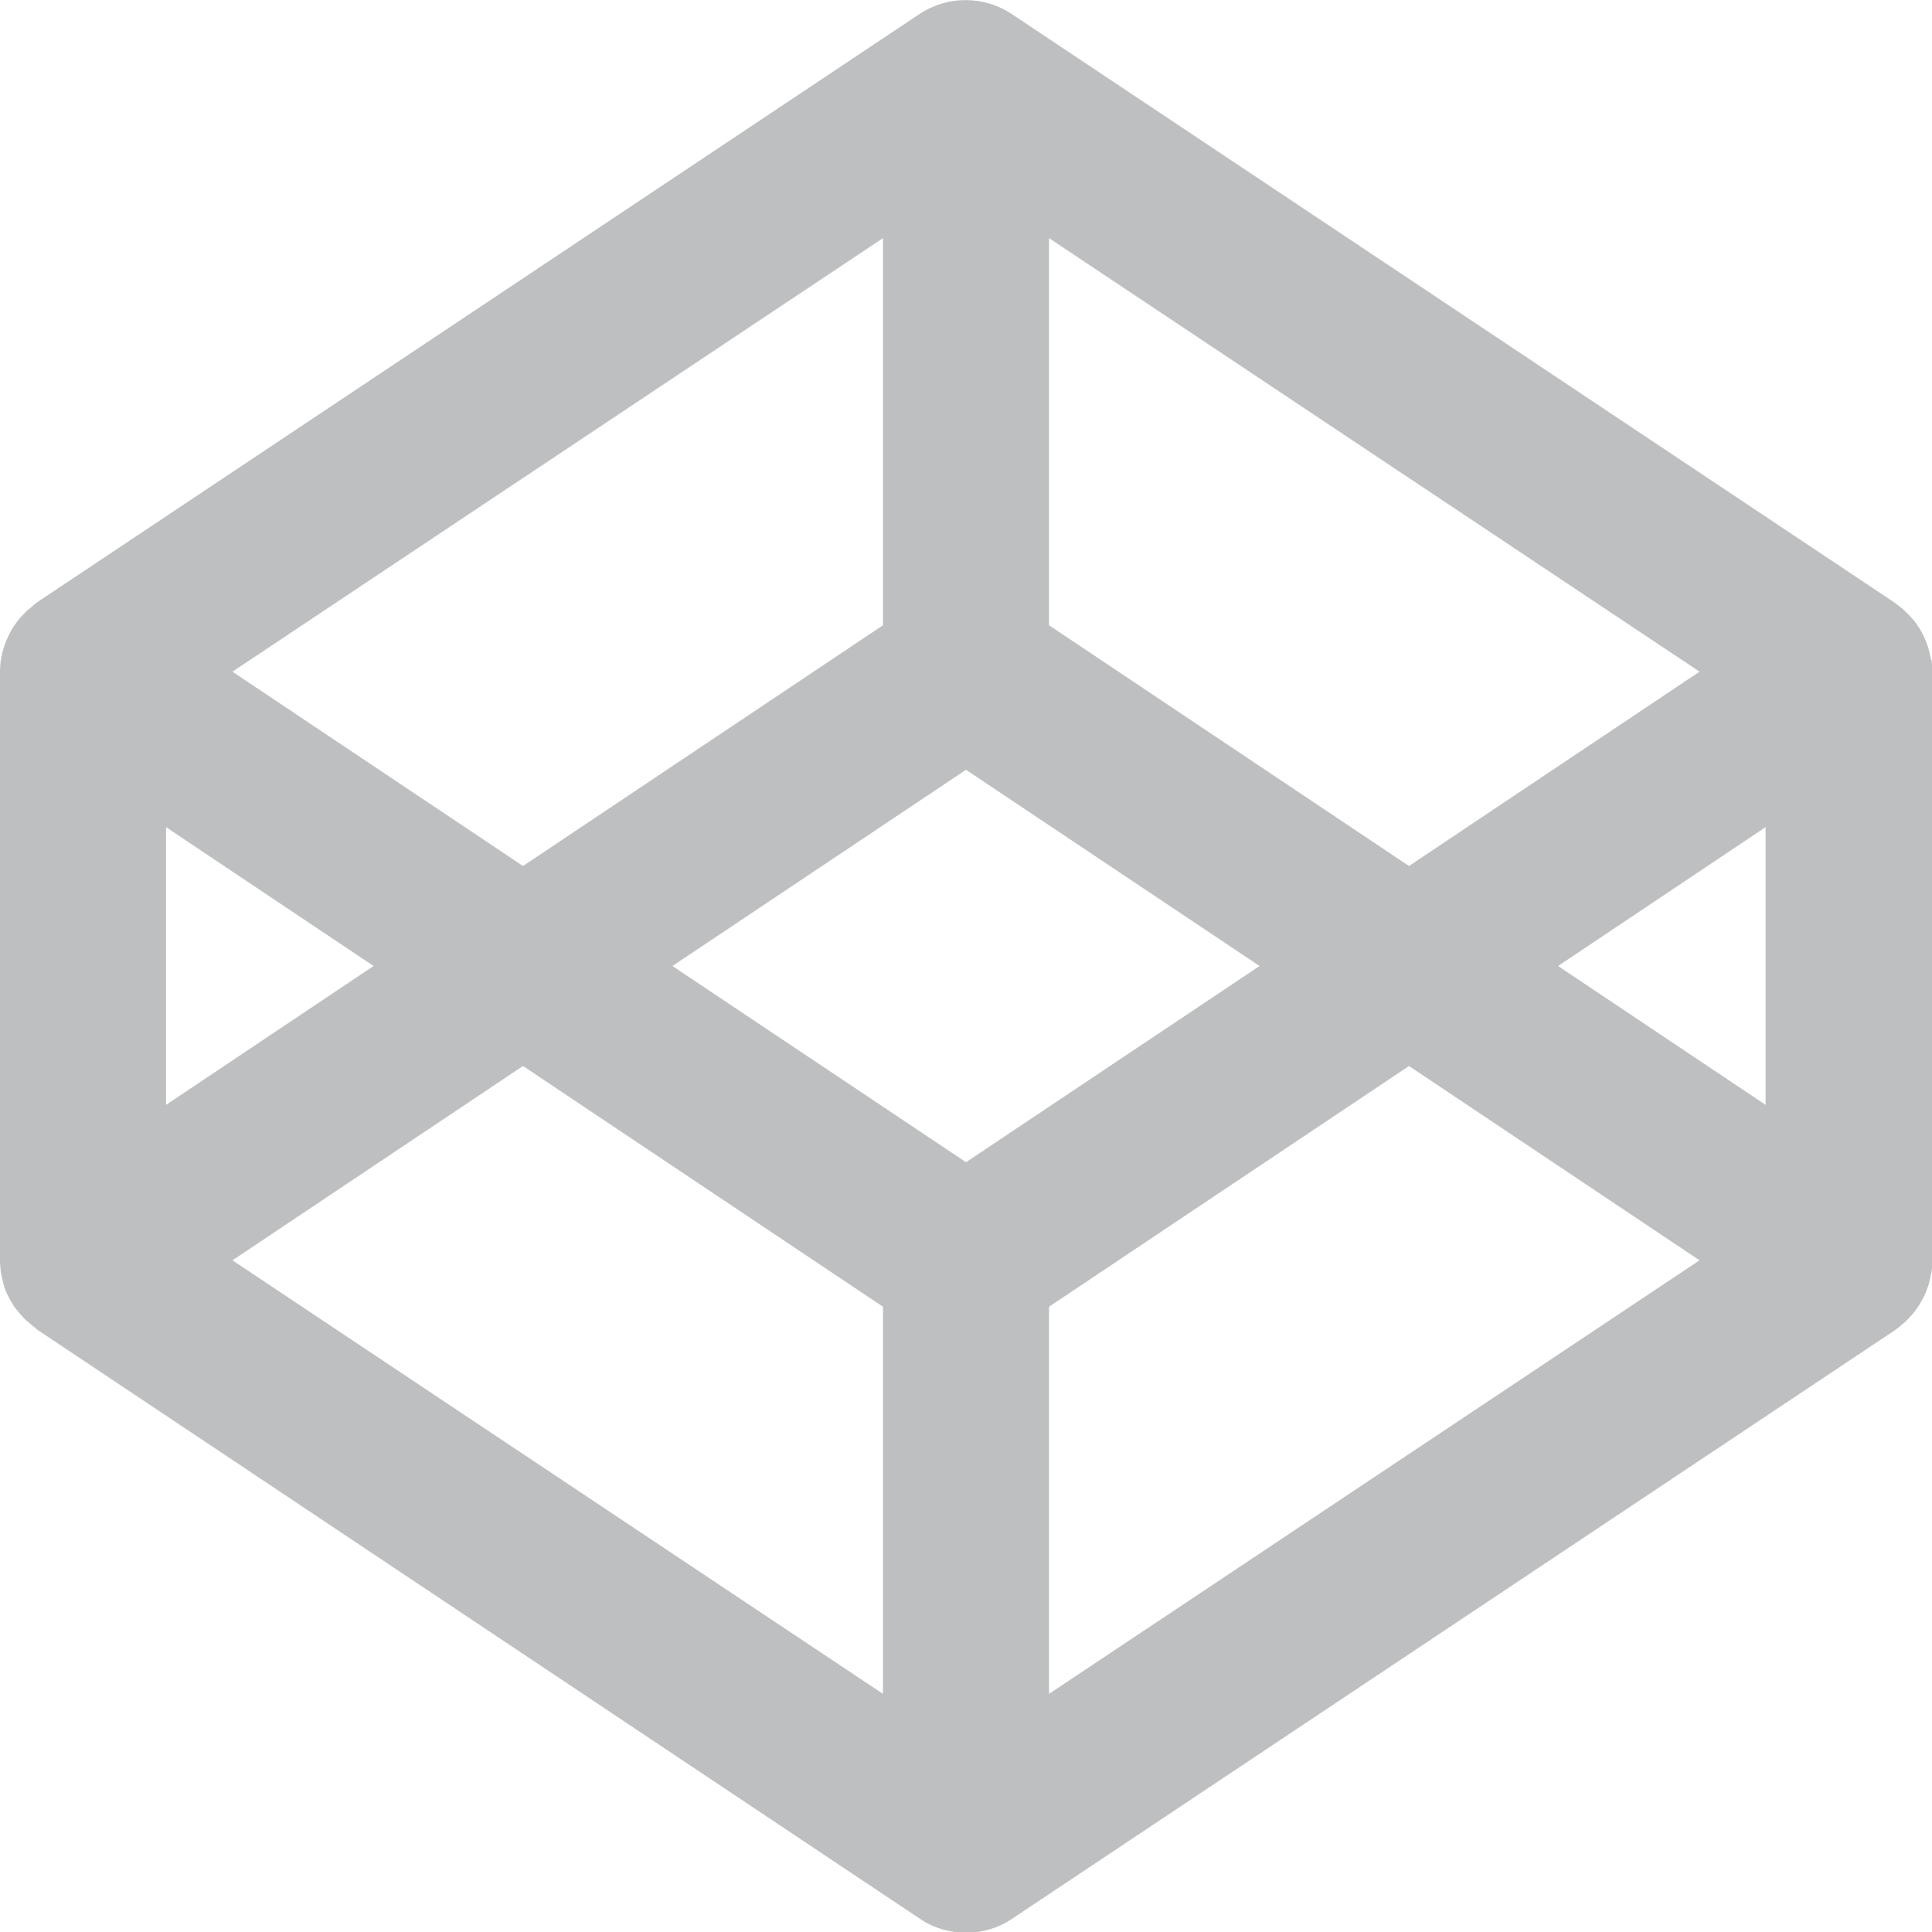 <svg version="1.1" id="Layer_1" xmlns="http://www.w3.org/2000/svg" xmlns:xlink="http://www.w3.org/1999/xlink" x="0px" y="0px" viewBox="0 0 512 512" fill="#bebfc0" xml:space="preserve">
<g>
	<path class="st0" d="M511.6,174.2c-0.1-0.6-0.2-1.2-0.4-1.8c-0.1-0.4-0.2-0.7-0.3-1.1c-0.2-0.5-0.4-1.1-0.6-1.6
		c-0.2-0.4-0.3-0.7-0.5-1.1c-0.2-0.5-0.5-1-0.8-1.5c-0.2-0.4-0.4-0.7-0.6-1c-0.3-0.5-0.6-0.9-0.9-1.3c-0.2-0.3-0.5-0.6-0.8-0.9
		c-0.3-0.4-0.7-0.8-1.1-1.2c-0.3-0.3-0.6-0.6-0.9-0.9c-0.4-0.4-0.8-0.7-1.2-1c-0.3-0.3-0.7-0.5-1-0.8l-0.4-0.3l-234-156
		c-7.4-4.9-17-4.9-24.4,0l-234,156L9.4,160c-0.3,0.2-0.7,0.5-1,0.8c-0.4,0.3-0.8,0.7-1.2,1c-0.3,0.3-0.6,0.6-0.9,0.9
		c-0.4,0.4-0.7,0.8-1.1,1.2c-0.3,0.3-0.5,0.6-0.8,1c-0.3,0.4-0.6,0.9-0.9,1.3c-0.2,0.3-0.4,0.7-0.6,1c-0.3,0.5-0.5,1-0.7,1.4
		c-0.2,0.4-0.3,0.7-0.5,1.1c-0.2,0.5-0.4,1.1-0.6,1.6c-0.1,0.4-0.2,0.7-0.3,1c-0.2,0.6-0.3,1.2-0.4,1.8c-0.1,0.3-0.1,0.6-0.2,1
		C0.1,176,0,177,0,178v156c0,1,0.1,1.9,0.2,2.9c0,0.3,0.1,0.6,0.2,1c0.1,0.6,0.2,1.2,0.4,1.9c0.1,0.3,0.2,0.7,0.3,1.1
		c0.2,0.6,0.3,1.1,0.6,1.6c0.1,0.3,0.3,0.7,0.5,1c0.2,0.5,0.5,1,0.8,1.5c0.2,0.3,0.4,0.7,0.6,1c0.3,0.5,0.6,0.9,1,1.3
		c0.2,0.3,0.5,0.6,0.8,1c0.4,0.4,0.7,0.8,1.1,1.2c0.3,0.3,0.6,0.6,0.9,0.8c0.4,0.3,0.8,0.7,1.2,1c0.3,0.3,0.7,0.5,1,0.8l0.3,0.3
		l233.9,156.1c3.7,2.5,7.9,3.7,12.2,3.7c4.3,0,8.5-1.2,12.2-3.7l234-156l0.4-0.3c0.3-0.2,0.7-0.5,1-0.8c0.4-0.3,0.8-0.7,1.2-1
		c0.3-0.3,0.6-0.6,0.9-0.9c0.4-0.4,0.7-0.8,1.1-1.2c0.3-0.3,0.5-0.6,0.8-1c0.3-0.4,0.6-0.9,0.9-1.3c0.2-0.3,0.4-0.7,0.6-1
		c0.3-0.5,0.5-1,0.8-1.5c0.2-0.4,0.3-0.7,0.5-1.1c0.2-0.5,0.4-1.1,0.6-1.6c0.1-0.4,0.2-0.7,0.3-1.1c0.2-0.6,0.3-1.2,0.4-1.8
		c0.1-0.3,0.1-0.6,0.2-1c0.1-1,0.2-1.9,0.2-2.9V178c0-1-0.1-1.9-0.2-2.9C511.8,174.8,511.6,174.5,511.6,174.2L511.6,174.2z M256,308
		l-77.8-52l77.8-52l77.8,52L256,308z M234,165.7l-95.4,63.8l-77-51.5L234,63.1V165.7z M99,256l-55,36.8v-73.6L99,256z M138.6,282.5
		l95.4,63.8v102.6L61.6,334L138.6,282.5L138.6,282.5z M278,346.3l95.4-63.8l77,51.5L278,448.9V346.3z M412.9,256l55-36.8v73.6
		L412.9,256L412.9,256z M373.4,229.5L278,165.7V63.1L450.4,178L373.4,229.5z"/>
</g>
</svg>
